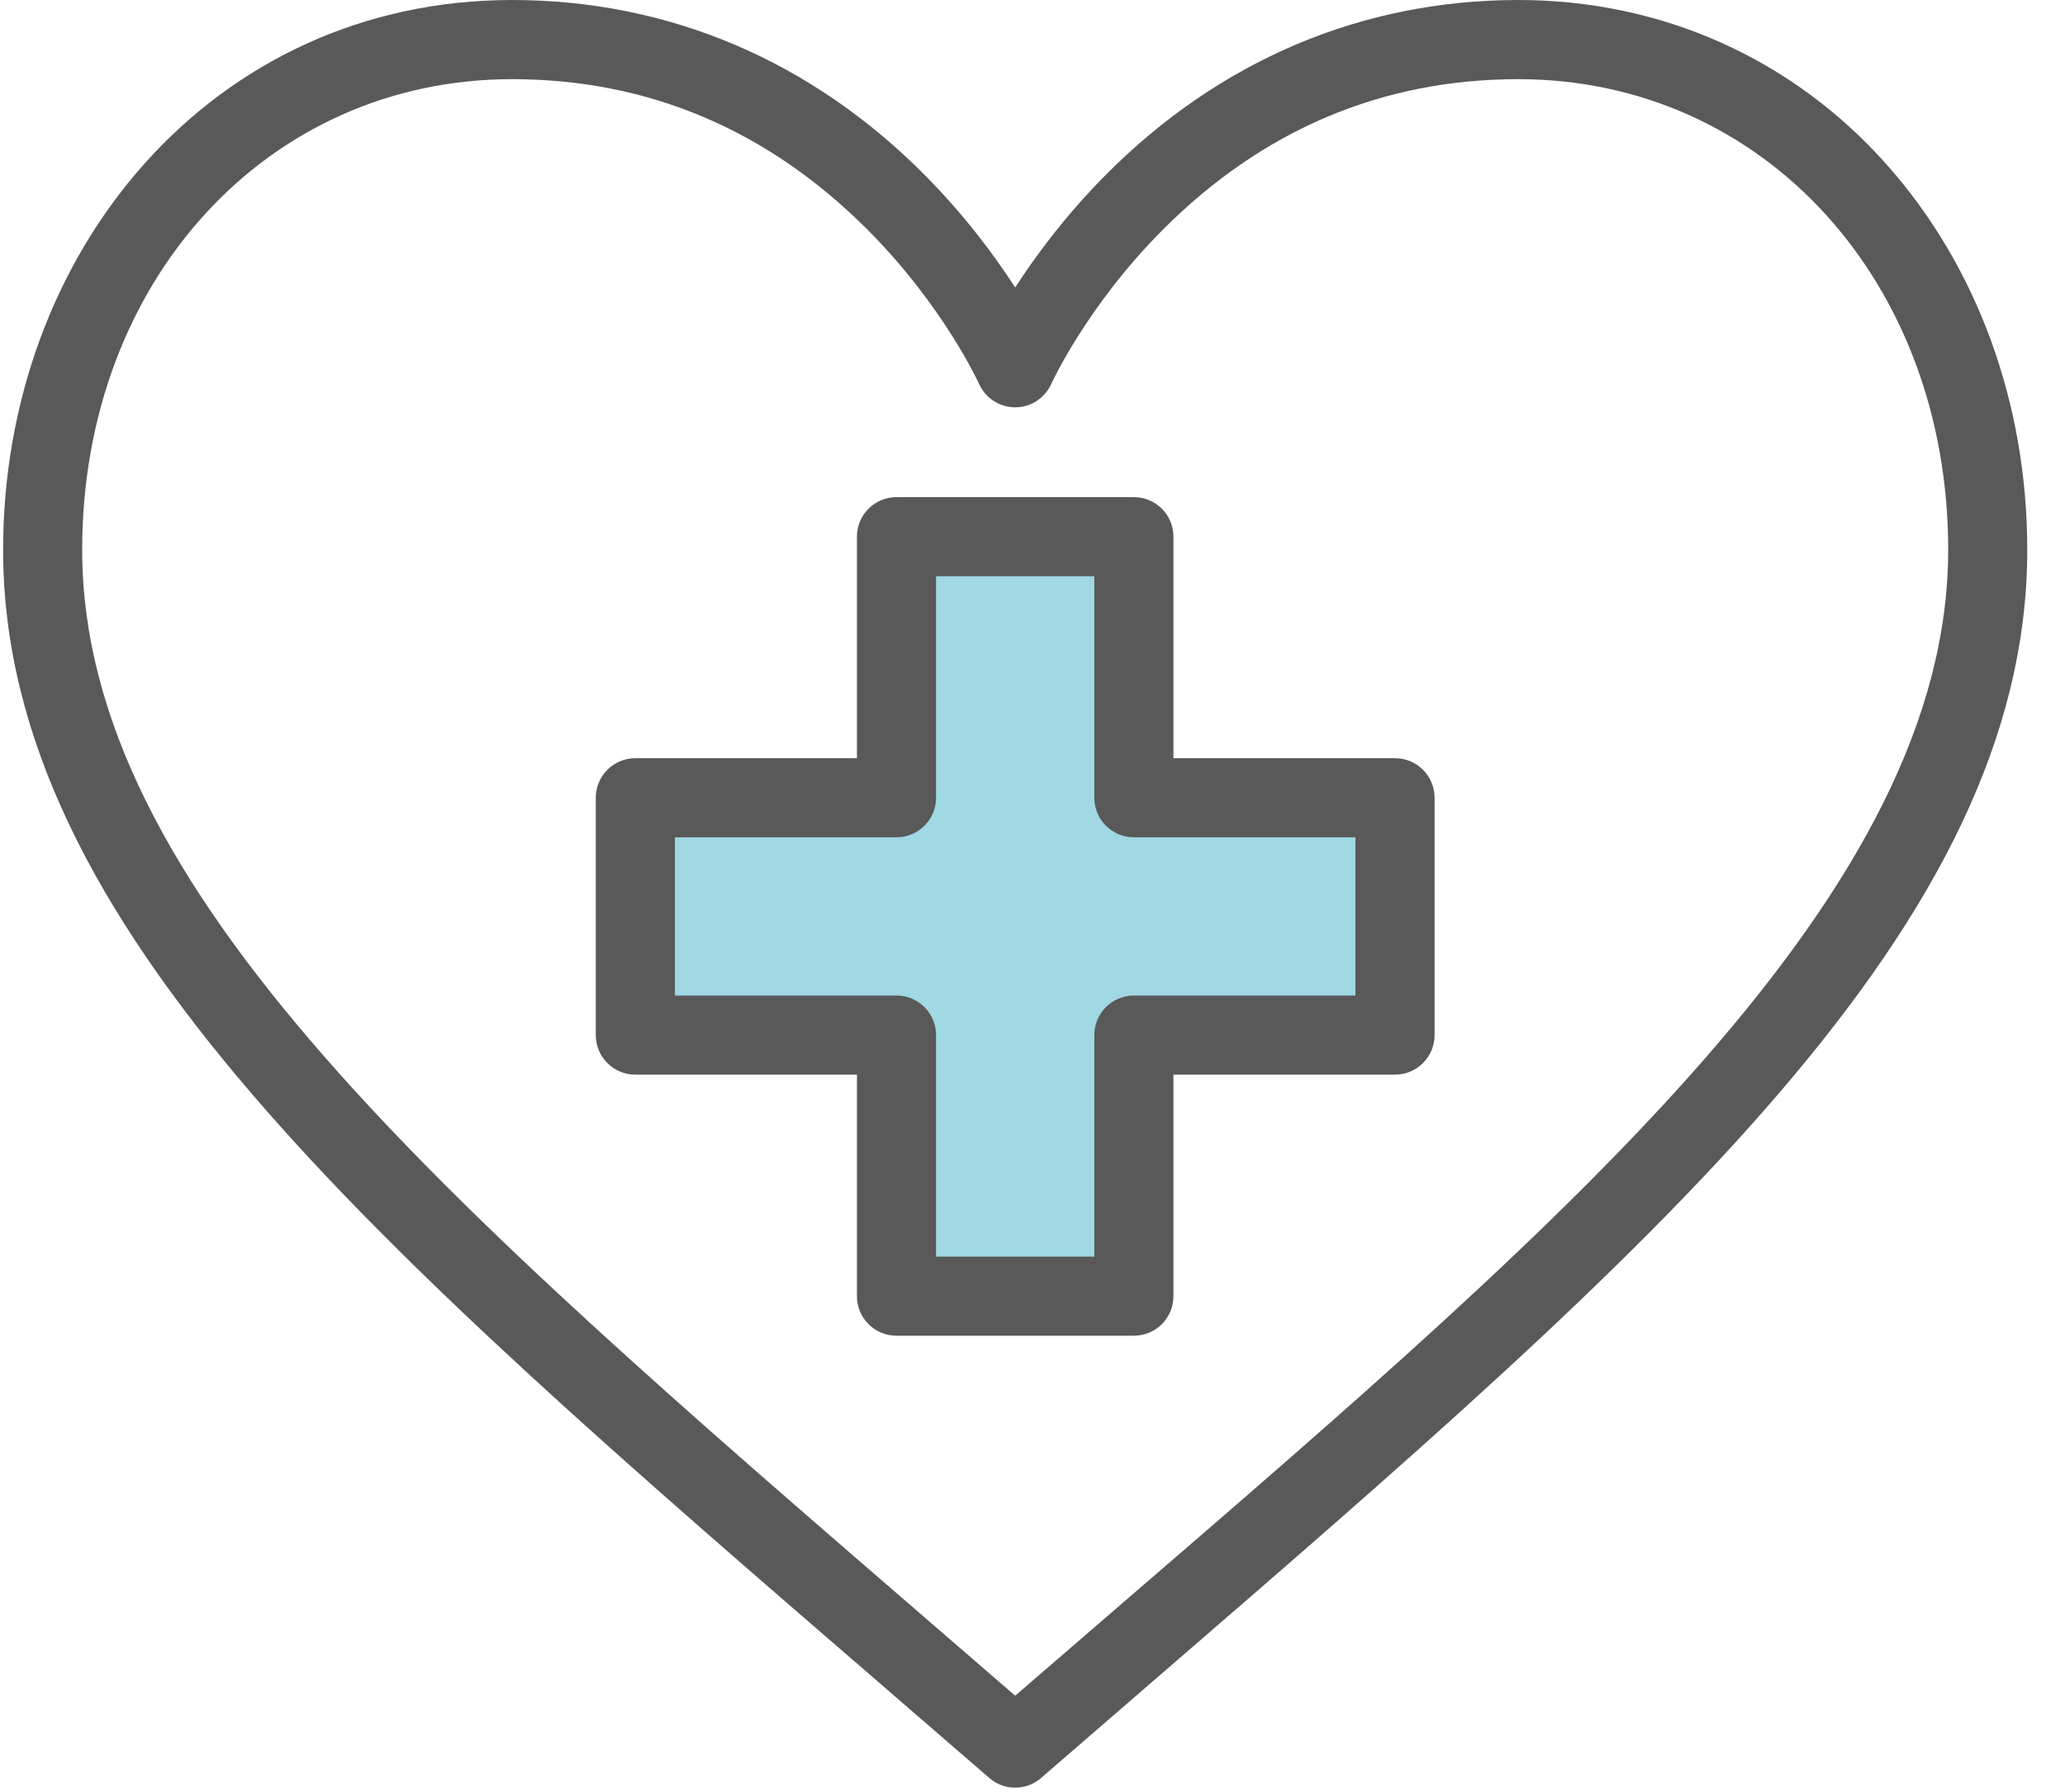 <svg width="500" height="434" viewBox="0 0 500 434" fill="none" xmlns="http://www.w3.org/2000/svg">
<g id="health">
<path id="Shape" fill-rule="evenodd" clip-rule="evenodd" d="M367.615 0.001C402.307 0.001 433.993 14.161 456.837 39.872C478.777 64.564 490.86 97.691 490.86 133.153C490.86 224.22 401.052 301.83 278.705 407.56C269.987 415.094 261.104 422.77 252.076 430.605C250.277 432.167 248.042 432.947 245.807 432.947C243.572 432.947 241.337 432.167 239.538 430.605C230.399 422.674 221.405 414.903 212.58 407.277C90.654 301.929 0.754 224.252 0.754 133.153C0.754 60.83 51.386 0 123.998 0C161.934 0 196.548 14.724 224.101 42.583C233.682 52.27 240.843 61.947 245.807 69.626C250.771 61.946 257.932 52.269 267.513 42.583C295.065 14.725 329.681 0.001 367.615 0.001ZM224.676 392.404C231.619 398.404 238.666 404.494 245.807 410.682C254.526 403.126 263.159 395.684 271.672 388.344C381.671 293.51 471.715 215.88 471.716 133.153C471.716 68.173 426.963 19.172 367.616 19.172C334.663 19.172 305.719 31.427 281.588 55.598C263.204 74.012 254.626 92.804 254.542 92.992C252.994 96.429 249.575 98.646 245.811 98.646H245.792C242.028 98.638 238.613 96.43 237.073 92.992C236.989 92.804 228.411 74.011 210.026 55.598C185.894 31.428 156.95 19.172 123.998 19.172C64.652 19.172 19.899 68.173 19.899 133.153C19.899 215.446 107.304 290.977 224.676 392.404Z" fill="#595959"/>
<path id="Shape_2" d="M337.776 183.627H284.128V129.979C284.128 124.688 279.839 120.399 274.548 120.399H217.068C211.777 120.399 207.488 124.688 207.488 129.979V183.627H153.84C148.549 183.627 144.26 187.916 144.26 193.207V250.687C144.26 255.978 148.549 260.267 153.84 260.267H207.488V313.915C207.488 319.206 211.777 323.495 217.068 323.495H274.548C279.839 323.495 284.128 319.206 284.128 313.915V260.267H337.776C343.067 260.267 347.356 255.978 347.356 250.687V193.207C347.356 187.916 343.067 183.627 337.776 183.627Z" fill="#595959"/>
<path id="Path" d="M328.195 241.104H274.547C269.256 241.104 264.968 245.393 264.968 250.684V304.332H226.648V250.684C226.648 245.393 222.359 241.104 217.068 241.104H163.42V202.784H217.068C222.359 202.784 226.648 198.495 226.648 193.204V139.556H264.968V193.204C264.968 198.495 269.256 202.784 274.547 202.784H328.195V241.104Z" fill="#A0D9E3"/>
</g>
</svg>
